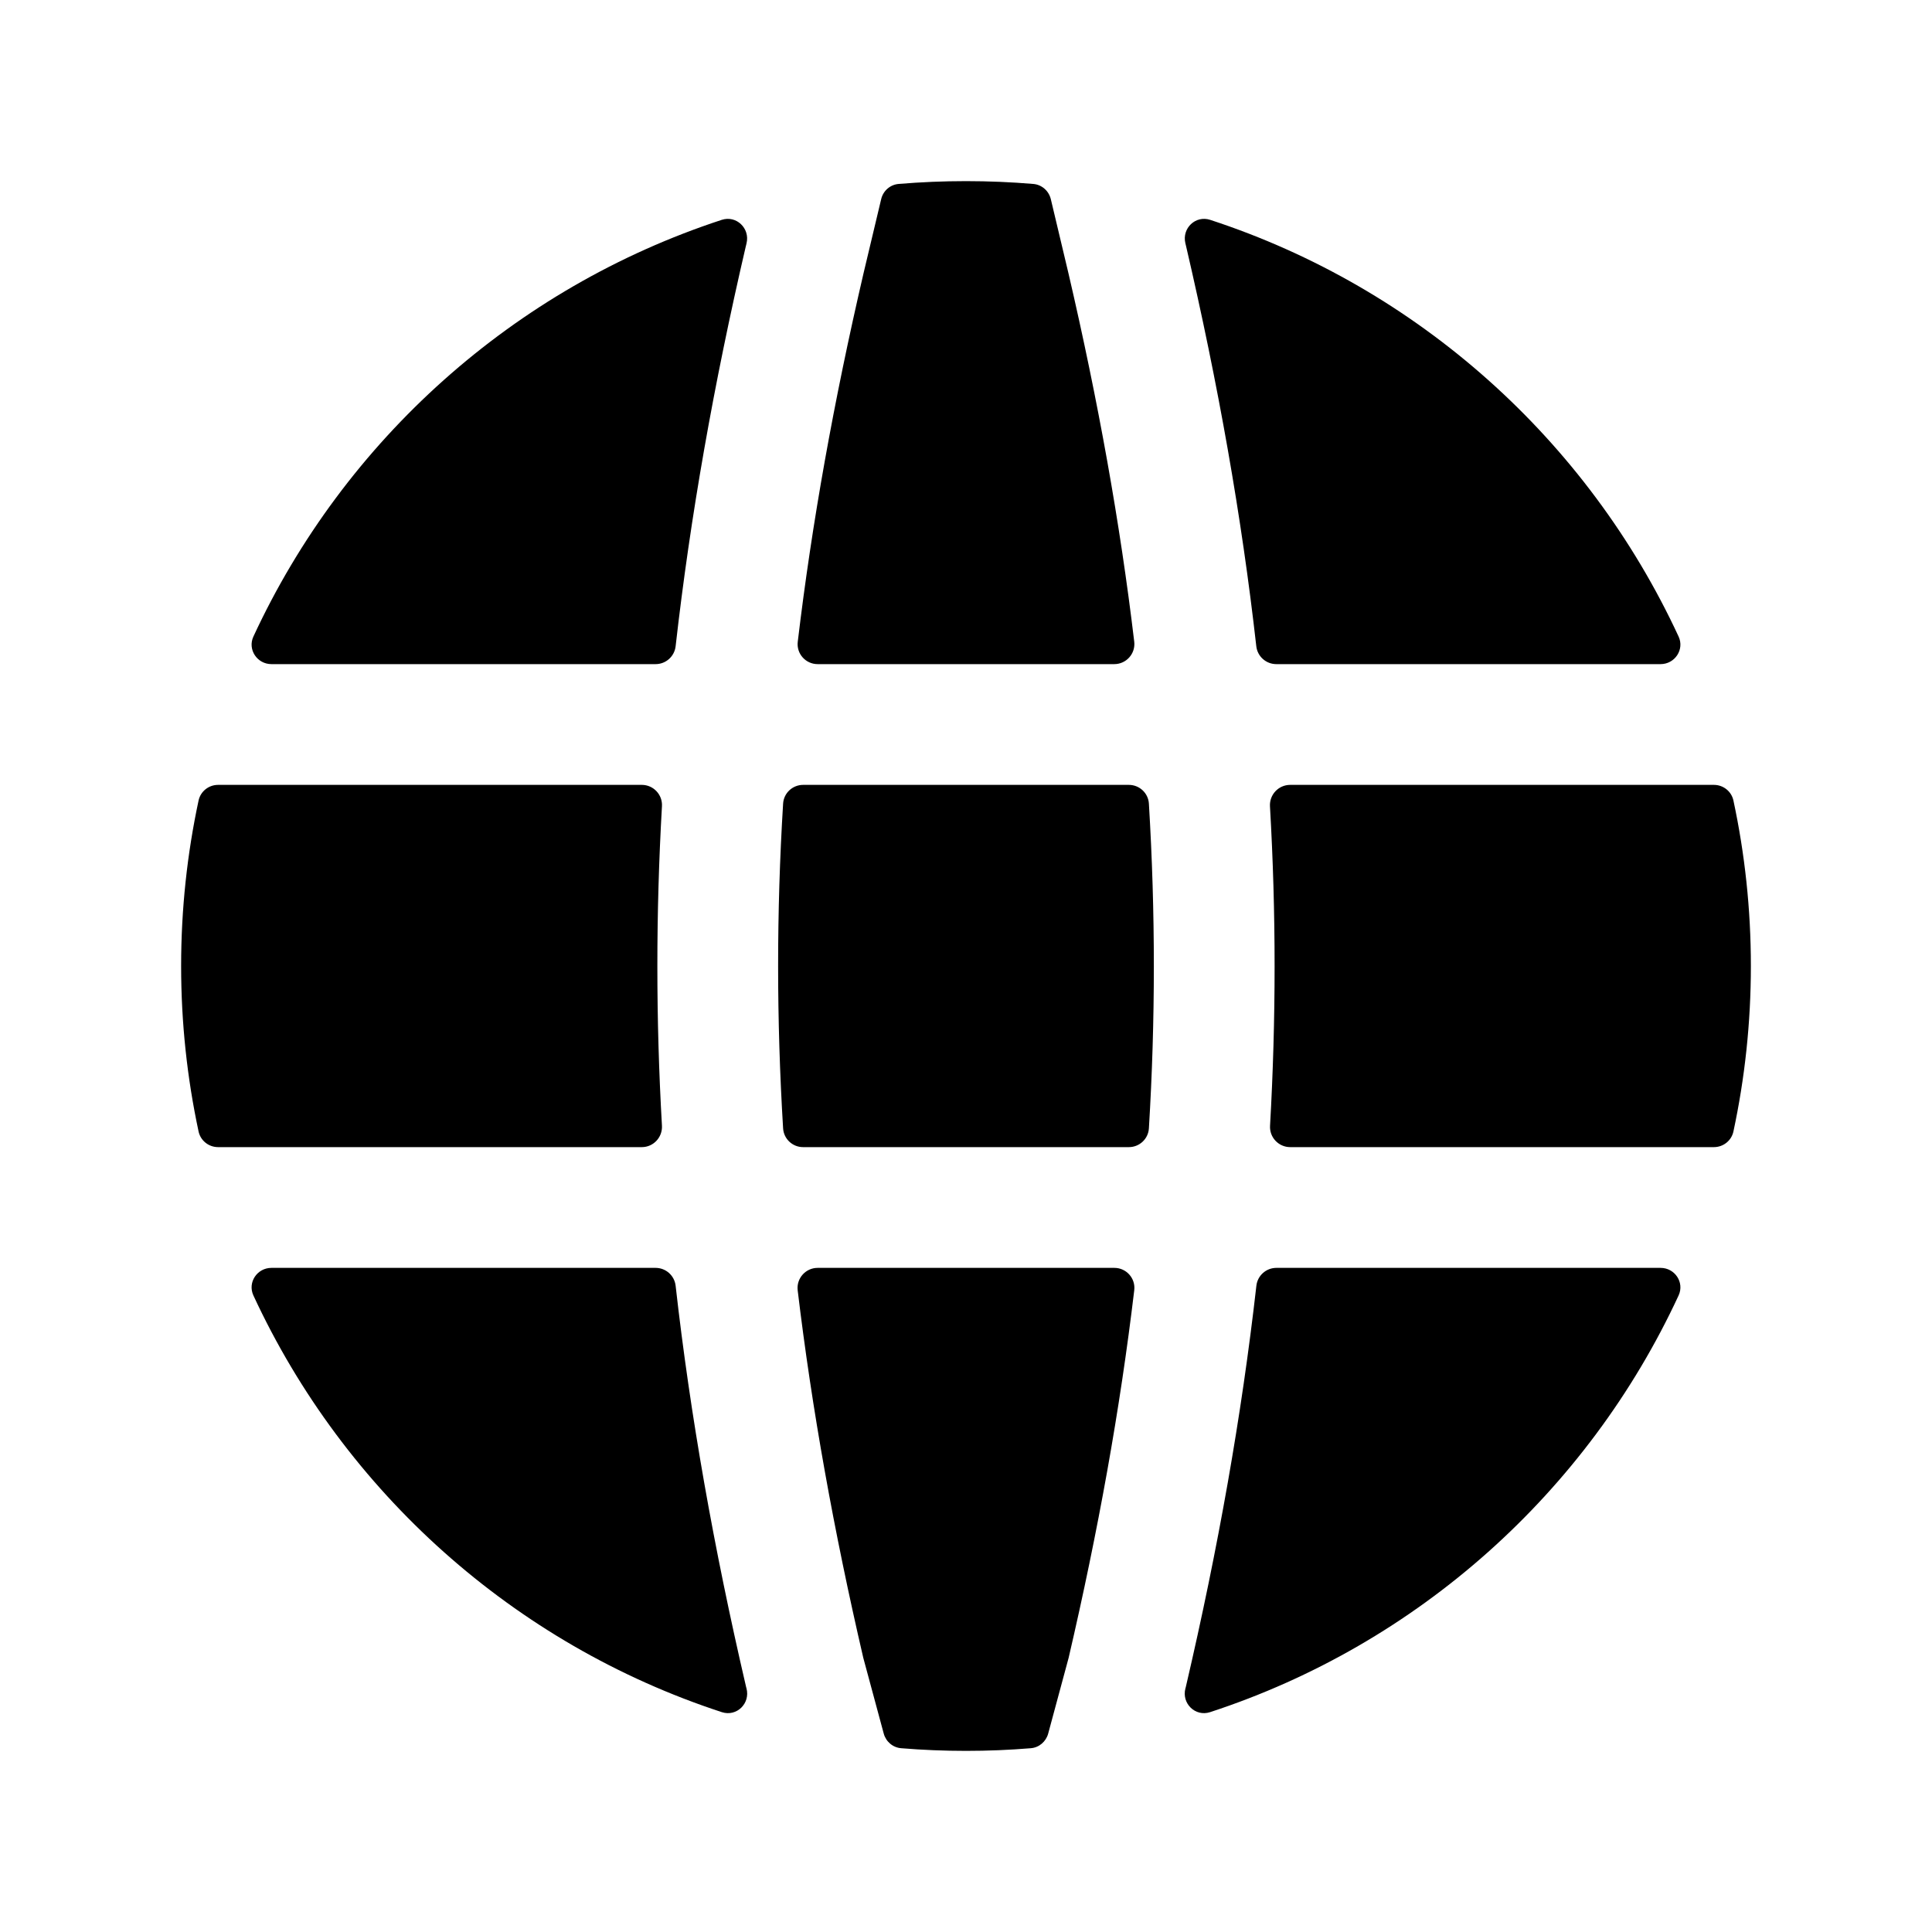 <svg width="1em" height="1em" viewBox="0 0 24 24" fill="none" xmlns="http://www.w3.org/2000/svg">
<path fill-rule="evenodd" clip-rule="evenodd" d="M15.033 2.731C14.852 2.672 14.681 2.835 14.725 3.021L14.733 3.054C15.134 4.777 15.425 6.421 15.606 8.027C15.62 8.154 15.727 8.25 15.855 8.25H20.628C20.806 8.25 20.927 8.068 20.852 7.907C19.722 5.468 17.615 3.575 15.033 2.731ZM12.836 2.285C12.942 2.294 13.029 2.371 13.054 2.475L13.273 3.396C13.642 4.982 13.914 6.495 14.09 7.972C14.107 8.12 13.991 8.25 13.842 8.25H10.157C10.008 8.25 9.892 8.12 9.91 7.972C10.086 6.495 10.358 4.982 10.727 3.395L10.946 2.475C10.97 2.371 11.057 2.294 11.163 2.285C11.439 2.262 11.718 2.25 12 2.25C12.282 2.25 12.56 2.262 12.836 2.285ZM8.966 2.731C9.147 2.672 9.318 2.836 9.274 3.021L9.267 3.051L9.266 3.054C8.865 4.777 8.575 6.421 8.393 8.027C8.379 8.154 8.272 8.25 8.144 8.25H3.372C3.194 8.25 3.073 8.068 3.148 7.907C4.278 5.468 6.385 3.576 8.966 2.731ZM2.709 9.75C2.593 9.75 2.492 9.83 2.467 9.943C2.325 10.606 2.25 11.294 2.25 12C2.25 12.706 2.325 13.394 2.467 14.057C2.492 14.17 2.593 14.25 2.709 14.25H7.973C8.117 14.25 8.231 14.128 8.223 13.984C8.147 12.66 8.147 11.346 8.223 10.016C8.232 9.872 8.117 9.75 7.973 9.75H2.709ZM3.372 15.75C3.194 15.75 3.073 15.931 3.148 16.093C4.278 18.532 6.385 20.425 8.967 21.269C9.152 21.329 9.323 21.16 9.273 20.973L9.269 20.959L9.266 20.946C8.867 19.23 8.575 17.586 8.393 15.973C8.379 15.846 8.272 15.75 8.144 15.75H3.372ZM10.978 21.535C11.005 21.635 11.091 21.709 11.195 21.717C11.46 21.739 11.729 21.75 12 21.75C12.271 21.75 12.539 21.739 12.805 21.717C12.908 21.709 12.994 21.635 13.021 21.535L13.275 20.594C13.642 19.017 13.914 17.507 14.09 16.028C14.108 15.88 13.992 15.75 13.843 15.75H10.157C10.008 15.75 9.892 15.88 9.909 16.028C10.086 17.507 10.358 19.017 10.724 20.594L10.978 21.535ZM14.726 20.973C14.676 21.16 14.848 21.329 15.032 21.269C17.614 20.425 19.722 18.532 20.852 16.093C20.927 15.931 20.806 15.75 20.628 15.75H15.856C15.728 15.75 15.621 15.846 15.607 15.973C15.424 17.586 15.133 19.23 14.733 20.946L14.73 20.959L14.726 20.973ZM21.291 14.25C21.407 14.25 21.508 14.17 21.533 14.057C21.675 13.394 21.75 12.706 21.75 12C21.75 11.294 21.675 10.606 21.533 9.943C21.508 9.83 21.407 9.75 21.291 9.75H16.027C15.882 9.75 15.768 9.872 15.776 10.016C15.853 11.346 15.852 12.66 15.777 13.984C15.768 14.128 15.883 14.25 16.027 14.25H21.291ZM14.272 14.017C14.264 14.148 14.155 14.25 14.023 14.25H9.976C9.845 14.25 9.736 14.148 9.728 14.017C9.646 12.671 9.645 11.336 9.728 9.983C9.736 9.852 9.845 9.75 9.977 9.75H14.023C14.155 9.75 14.264 9.852 14.272 9.983C14.354 11.336 14.354 12.671 14.272 14.017Z" fill="currentColor"/>
</svg>
